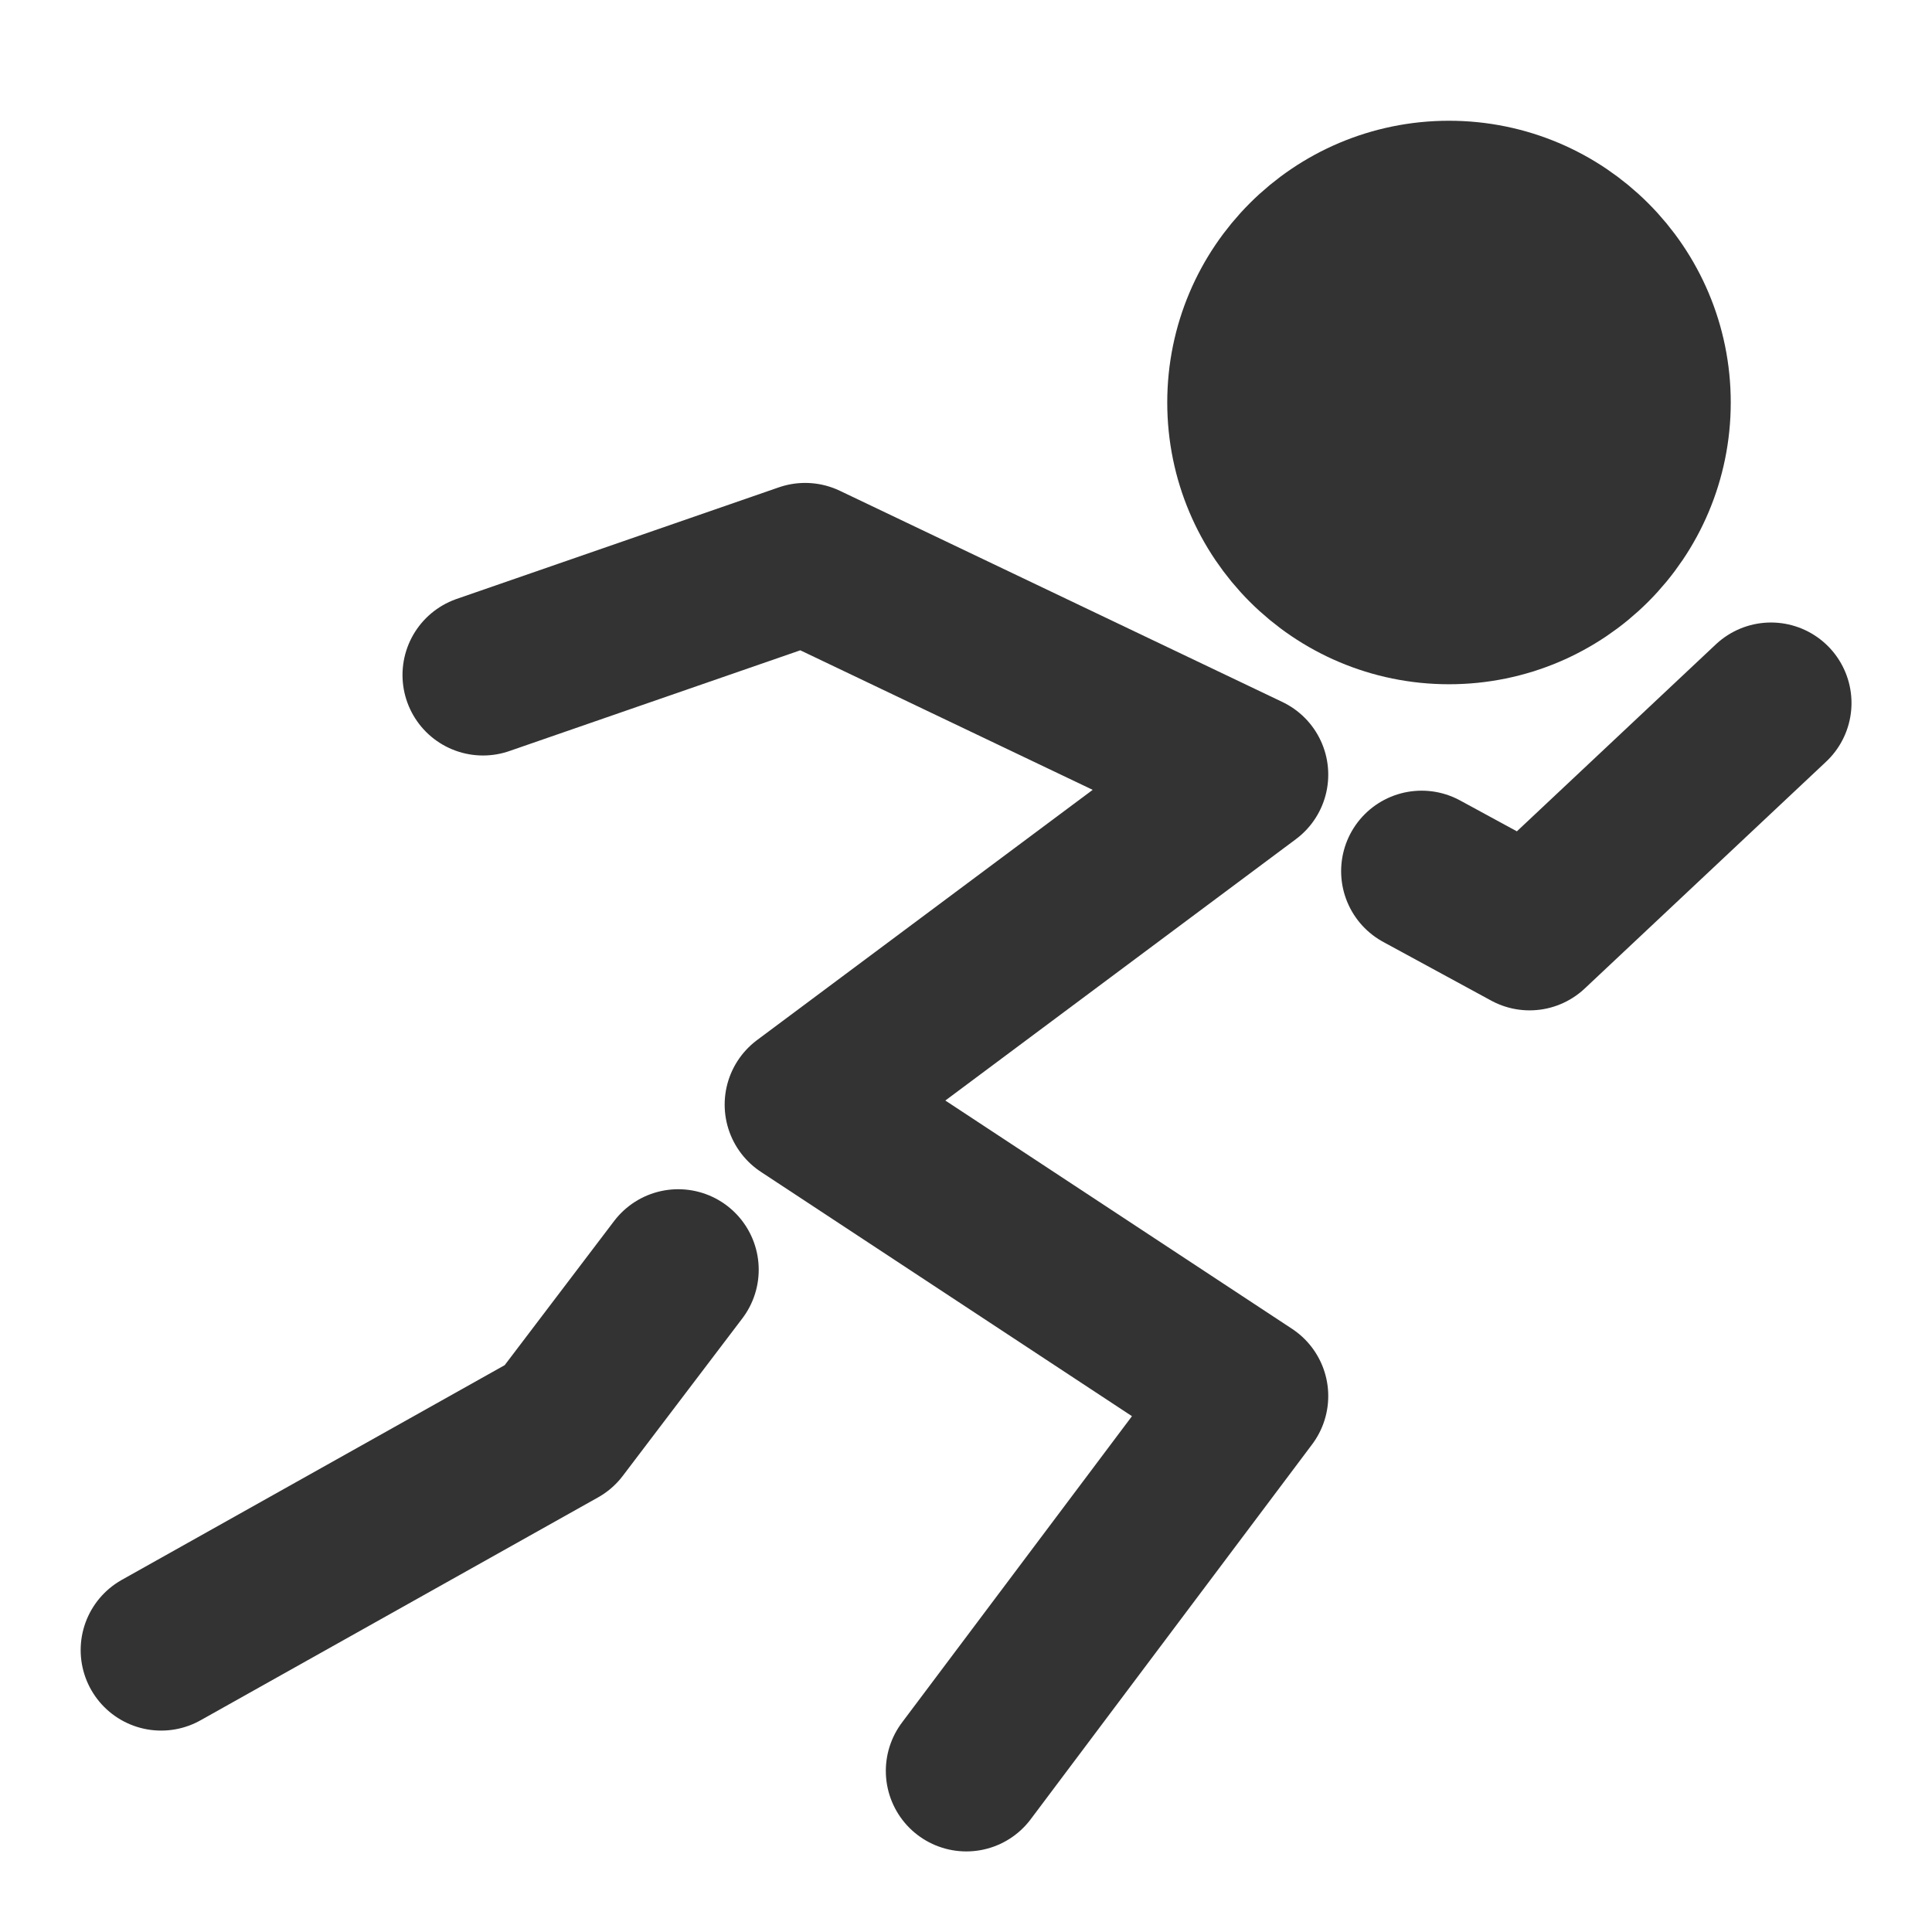 <svg width="24" height="24" viewBox="0 0 24 24" fill="none" xmlns="http://www.w3.org/2000/svg">
<path d="M18 7.5C19.381 7.5 20.5 6.381 20.5 5C20.5 3.619 19.381 2.5 18 2.5C16.619 2.5 15.5 3.619 15.5 5C15.5 6.381 16.619 7.5 18 7.5Z" fill="#333333" stroke="#333333" stroke-width="2"/>
<path d="M6 8.385L10.002 6.999L15.5 9.623L10.002 13.722L15.5 17.342L12.004 21.999" stroke="#333333" stroke-width="2" stroke-linecap="round" stroke-linejoin="round"/>
<path d="M17.66 10.822L19.001 11.551L22 8.733" stroke="#333333" stroke-width="2" stroke-linecap="round" stroke-linejoin="round"/>
<path d="M8.425 15.773L6.94 17.729L2.002 20.498" stroke="#333333" stroke-width="2" stroke-linecap="round" stroke-linejoin="round"/>
</svg>
